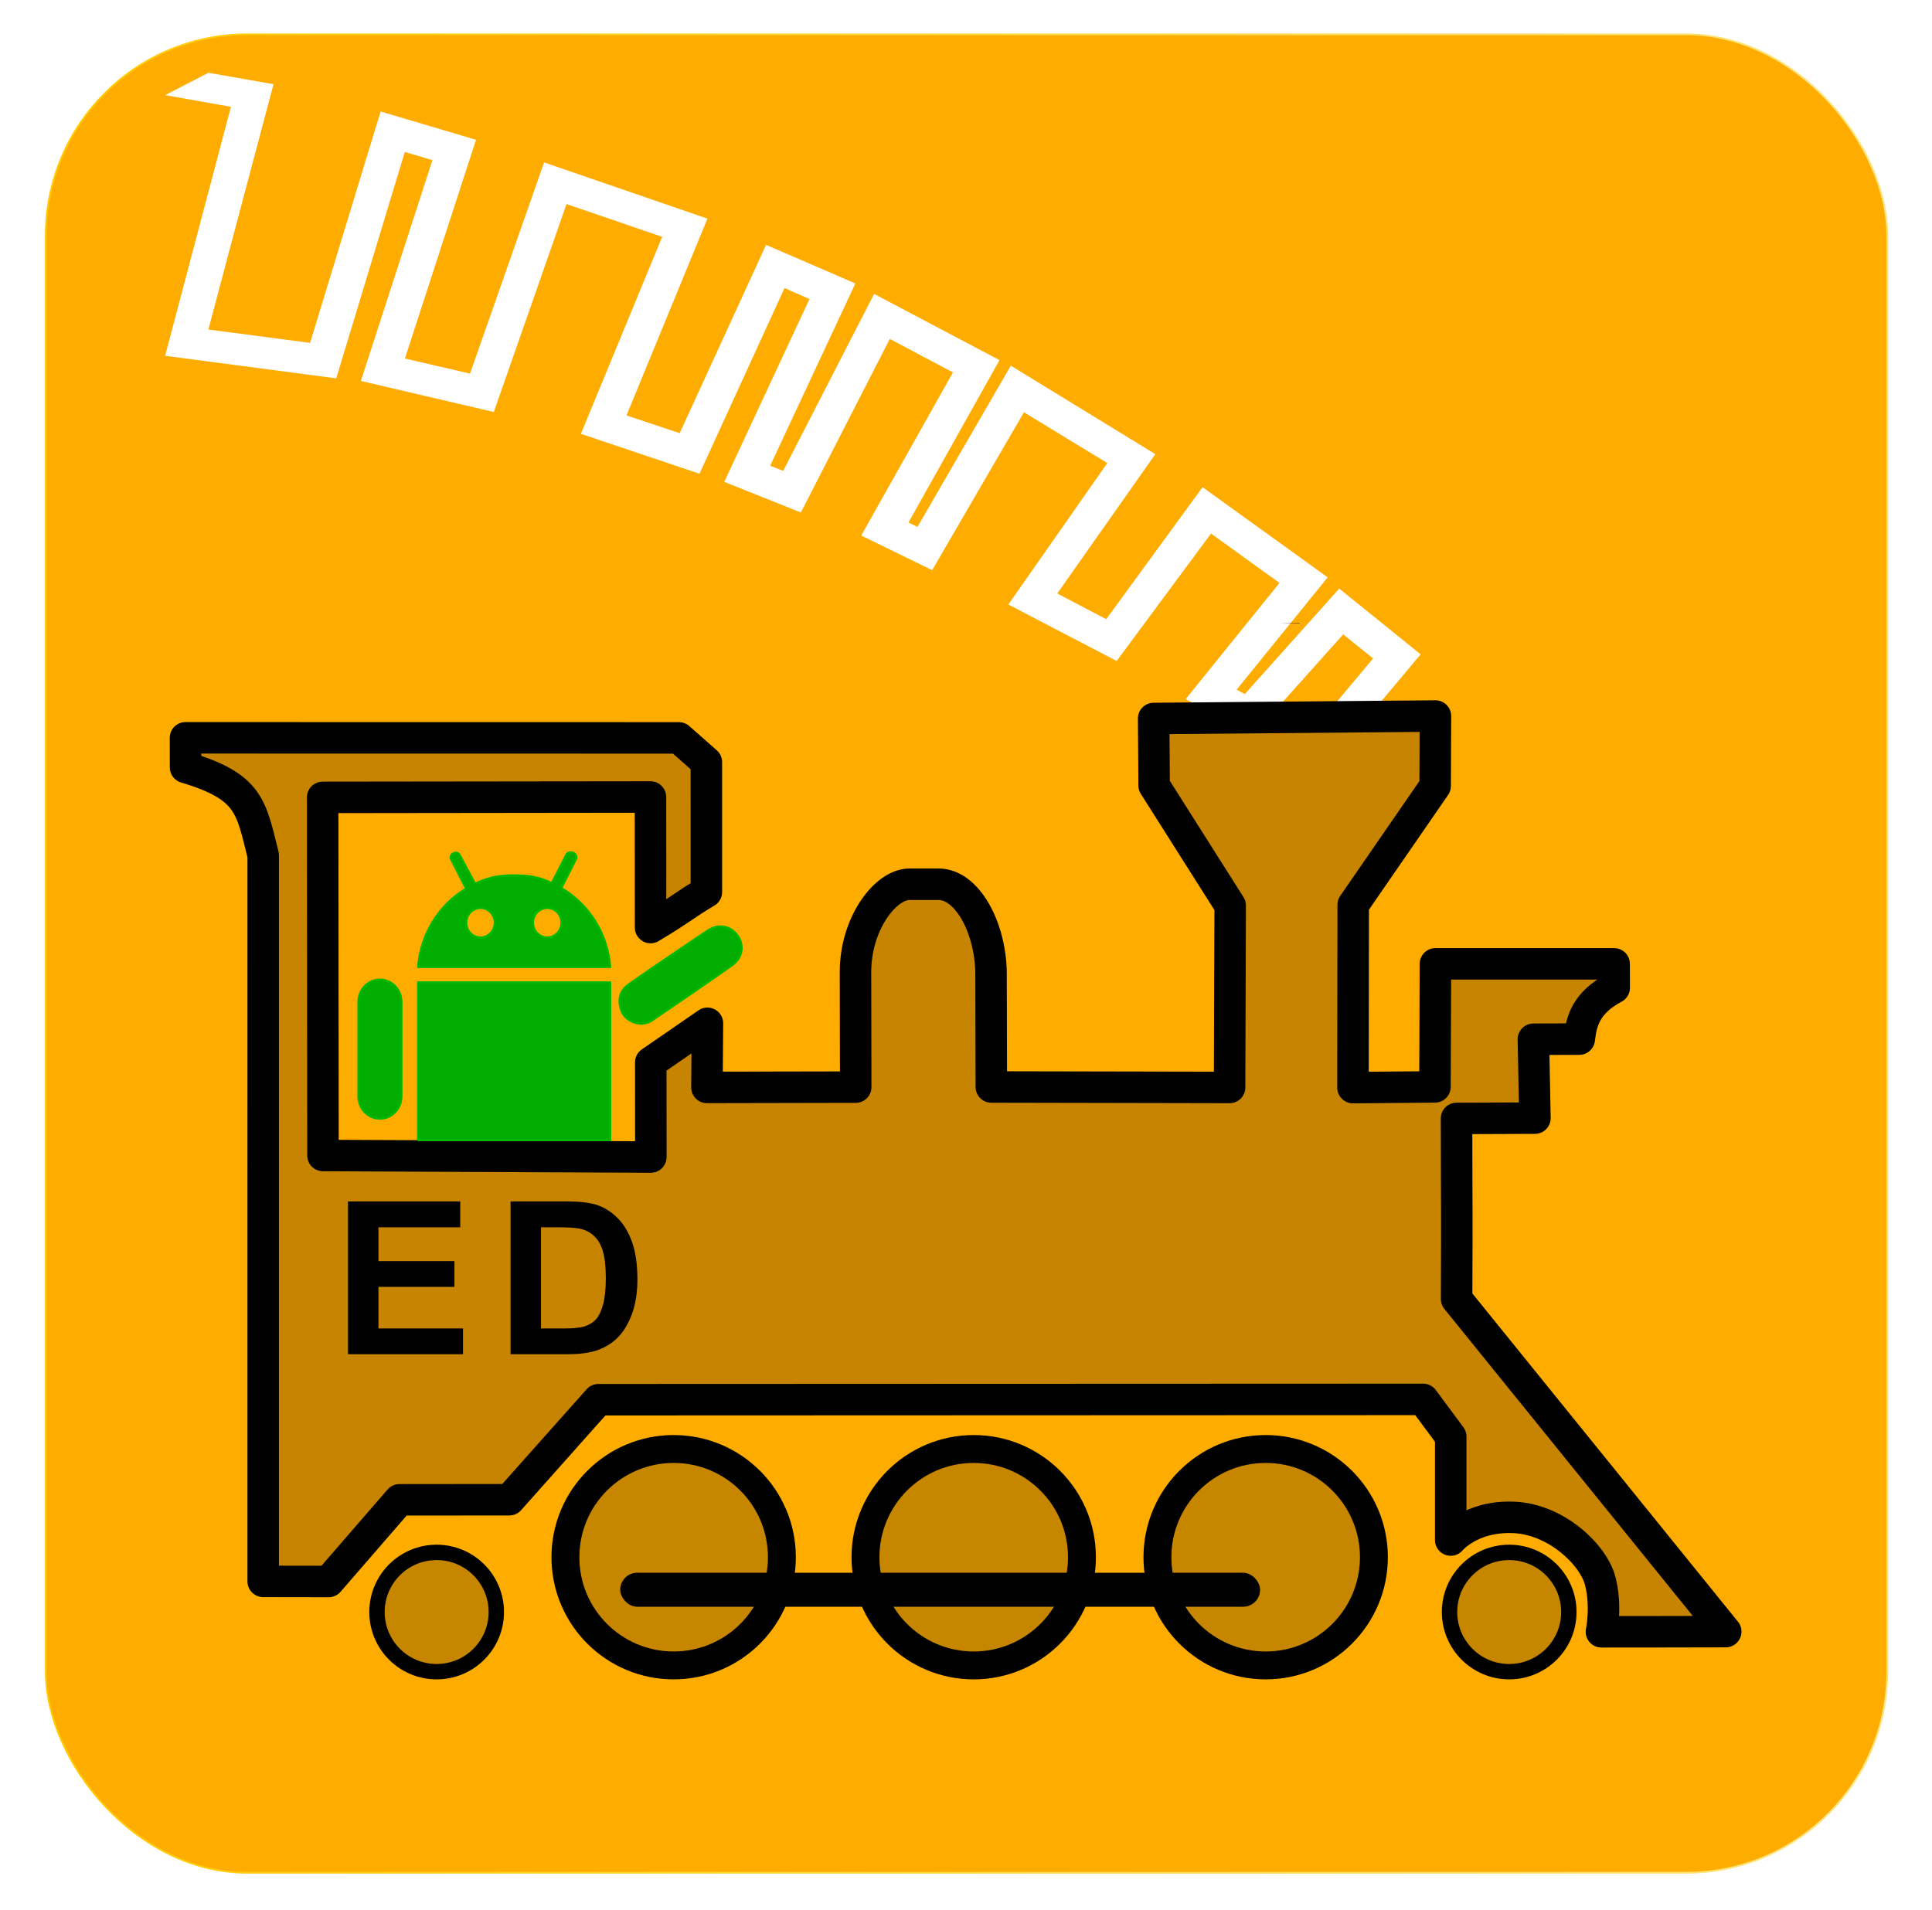 <?xml version="1.0" encoding="UTF-8" standalone="no"?>
<!-- Created with Inkscape (http://www.inkscape.org/) -->

<svg
   width="134.465mm"
   height="132.968mm"
   viewBox="0 0 476.451 471.147"
   id="svg2"
   version="1.1"
   inkscape:version="1.2.2 (732a01da63, 2022-12-09)"
   sodipodi:docname="icon_vector.svg"
   inkscape:export-filename="C:\Users\akers\Google Drive\Engine Driver\ED Icons\ED x 6 - 32.png"
   inkscape:export-xdpi="5.6008849"
   inkscape:export-ydpi="5.6008849"
   xmlns:inkscape="http://www.inkscape.org/namespaces/inkscape"
   xmlns:sodipodi="http://sodipodi.sourceforge.net/DTD/sodipodi-0.dtd"
   xmlns:xlink="http://www.w3.org/1999/xlink"
   xmlns="http://www.w3.org/2000/svg"
   xmlns:svg="http://www.w3.org/2000/svg"
   xmlns:rdf="http://www.w3.org/1999/02/22-rdf-syntax-ns#"
   xmlns:cc="http://creativecommons.org/ns#"
   xmlns:dc="http://purl.org/dc/elements/1.1/">
  <defs
     id="defs4">
    <marker
       inkscape:stockid="Arrow1Lend"
       orient="auto"
       refY="0"
       refX="0"
       id="Arrow1Lend"
       style="overflow:visible"
       inkscape:isstock="true">
      <path
         id="path5058"
         d="M 0,0 5,-5 -12.5,0 5,5 Z"
         style="fill-rule:evenodd;stroke:#000000;stroke-width:1pt"
         transform="matrix(-0.8,0,0,-0.8,-10,0)" />
    </marker>
    <marker
       inkscape:stockid="Arrow1Lstart"
       orient="auto"
       refY="0"
       refX="0"
       id="Arrow1Lstart"
       style="overflow:visible"
       inkscape:isstock="true">
      <path
         id="path5055"
         d="M 0,0 5,-5 -12.5,0 5,5 Z"
         style="fill-rule:evenodd;stroke:#000000;stroke-width:1pt"
         transform="matrix(0.8,0,0,0.8,10,0)" />
    </marker>
    <linearGradient
       inkscape:collect="always"
       id="linearGradient6089">
      <stop
         style="stop-color:#ffcb00;stop-opacity:1"
         offset="0"
         id="stop6091" />
      <stop
         style="stop-color:#fee580;stop-opacity:1"
         offset="1"
         id="stop6093" />
    </linearGradient>
    <linearGradient
       inkscape:collect="always"
       xlink:href="#linearGradient6089"
       id="linearGradient4280"
       x1="148.825"
       y1="508.339"
       x2="603.395"
       y2="508.339"
       gradientUnits="userSpaceOnUse" />
    <filter
       style="color-interpolation-filters:sRGB"
       inkscape:label="Drop Shadow"
       id="filter5595">
      <feFlood
         flood-opacity="0.698"
         flood-color="rgb(0,0,0)"
         result="flood"
         id="feFlood5585" />
      <feComposite
         in="flood"
         in2="SourceGraphic"
         operator="in"
         result="composite1"
         id="feComposite5587" />
      <feGaussianBlur
         in="composite1"
         stdDeviation="14"
         result="blur"
         id="feGaussianBlur5589" />
      <feOffset
         dx="7"
         dy="7"
         result="offset"
         id="feOffset5591" />
      <feComposite
         in="SourceGraphic"
         in2="offset"
         operator="over"
         result="composite2"
         id="feComposite5593" />
    </filter>
    <filter
       style="color-interpolation-filters:sRGB"
       inkscape:label="Drop Shadow"
       id="filter5607"
       x="-0.107"
       y="-0.209"
       width="1.236"
       height="1.461">
      <feFlood
         flood-opacity="0.412"
         flood-color="rgb(0,0,0)"
         result="flood"
         id="feFlood5597" />
      <feComposite
         in="flood"
         in2="SourceGraphic"
         operator="in"
         result="composite1"
         id="feComposite5599" />
      <feGaussianBlur
         in="composite1"
         stdDeviation="14"
         result="blur"
         id="feGaussianBlur5601" />
      <feOffset
         dx="7"
         dy="7"
         result="offset"
         id="feOffset5603" />
      <feComposite
         in="SourceGraphic"
         in2="offset"
         operator="over"
         result="composite2"
         id="feComposite5605" />
    </filter>
  </defs>
  <sodipodi:namedview
     id="base"
     pagecolor="#ffffff"
     bordercolor="#666666"
     borderopacity="1.0"
     inkscape:pageopacity="0.0"
     inkscape:pageshadow="2"
     inkscape:zoom="2.0000001"
     inkscape:cx="207.99999"
     inkscape:cy="323.99999"
     inkscape:document-units="px"
     inkscape:current-layer="layer1"
     showgrid="false"
     showguides="true"
     inkscape:guide-bbox="true"
     inkscape:window-width="2400"
     inkscape:window-height="1244"
     inkscape:window-x="2869"
     inkscape:window-y="-11"
     inkscape:window-maximized="1"
     inkscape:snap-to-guides="true"
     inkscape:snap-midpoints="true"
     inkscape:snap-intersection-paths="true"
     inkscape:snap-nodes="false"
     inkscape:snap-others="false"
     inkscape:showpageshadow="0"
     inkscape:pagecheckerboard="0"
     inkscape:deskcolor="#d1d1d1">
    <sodipodi:guide
       position="473.194,30.982"
       orientation="0,1"
       id="guide4306"
       inkscape:locked="false" />
    <sodipodi:guide
       position="388.128,57.925"
       orientation="1,0"
       id="guide4310"
       inkscape:locked="false" />
    <sodipodi:guide
       position="159.753,56.925"
       orientation="0,1"
       id="guide4318"
       inkscape:locked="false" />
    <sodipodi:guide
       position="-18.997,526.425"
       orientation="1,0"
       id="guide4734"
       inkscape:locked="false" />
    <sodipodi:guide
       position="495.253,534.925"
       orientation="1,0"
       id="guide4736"
       inkscape:locked="false" />
    <sodipodi:guide
       position="-21.914,-21.476"
       orientation="0,1"
       id="guide4738"
       inkscape:locked="false" />
    <sodipodi:guide
       position="210.15,493.077"
       orientation="0,1"
       id="guide5168"
       inkscape:locked="false" />
    <sodipodi:guide
       position="495.253,30.982"
       orientation="0,1"
       id="guide5224"
       inkscape:locked="false" />
    <sodipodi:guide
       position="174.441,222.989"
       orientation="1,0"
       id="guide4372"
       inkscape:locked="false" />
    <sodipodi:guide
       position="160.488,217.035"
       orientation="1,0"
       id="guide200"
       inkscape:locked="false" />
  </sodipodi:namedview>
  <g
     inkscape:label="Layer 1"
     inkscape:groupmode="layer"
     id="layer1"
     transform="translate(-137.747,-273.14)">
    <rect
       style="color:#000000;clip-rule:nonzero;display:inline;overflow:visible;visibility:visible;opacity:1;isolation:auto;mix-blend-mode:normal;color-interpolation:sRGB;color-interpolation-filters:linearRGB;solid-color:#000000;solid-opacity:1;fill:#ffac00;fill-opacity:1;fill-rule:nonzero;stroke:url(#linearGradient4280);stroke-width:0.434;stroke-linecap:round;stroke-linejoin:round;stroke-miterlimit:36.4;stroke-dasharray:none;stroke-dashoffset:0;stroke-opacity:1;color-rendering:auto;image-rendering:auto;shape-rendering:auto;text-rendering:auto;enable-background:accumulate"
       id="rect4353"
       width="454.135"
       height="453.461"
       x="149.042"
       y="281.609"
       ry="49.661"
       inkscape:export-xdpi="8.3068924"
       inkscape:export-ydpi="8.3068924" />
    <path
       style="fill:#ffffff;fill-rule:evenodd;stroke:none;stroke-width:0.083;stroke-linecap:butt;stroke-linejoin:miter;stroke-miterlimit:4;stroke-dasharray:none;stroke-opacity:1;filter:url(#filter5607)"
       d="m 262.183,306.448 -16.604,52.65 -16.166,-3.214 15.817,-54.478 -23.737,-6.235 -15.58,57.597 -25.167,-2.499 14.134,-60.991 -16.13,-2.306 -10.51,5.846 16.319,2.369 -14.274,61.895 42.356,4.231 15.129,-56.352 6.872,1.799 -15.907,54.996 33.011,6.616 16.294,-51.835 23.834,7.335 -18.499,49.203 29.55,8.909 19.505,-46.436 6.235,2.508 -19.568,45.74 19.118,6.955 20.564,-43.489 15.828,7.76 -21.34,40.942 17.761,7.97 21.39,-39.639 20.942,11.864 -23.296,35.653 27.151,13.069 22.263,-32.149 17.257,11.644 -22.217,29.361 16.892,8.347 21.44,-25.525 7.549,5.697 -16.738,21.342 7.073,4.402 21.359,-27.119 -20.589,-15.579 -22.443,26.736 -2.048,-1.016 21.559,-28.404 -31.543,-21.255 -22.716,33.304 -12.262,-5.964 23.081,-35.11 -36.316,-20.69 -21.749,40.478 -2.249,-1.013 21.168,-40.736 -31.428,-15.346 -21.023,44.33 -3.253,-1.15 19.571,-45.605 -22.31,-8.825 -19.817,47.093 -13.25,-3.945 18.412,-49.156 z"
       id="path4185-7"
       inkscape:connector-curvature="0"
       sodipodi:nodetypes="ccccccccccccccccccccccccccccccccccccccccccccccccccccccccccccccc"
       inkscape:export-xdpi="24.322676"
       inkscape:export-ydpi="24.322676"
       transform="rotate(1.816,278.34,399.787)" />
    <path
       style="color:#000000;clip-rule:nonzero;display:inline;overflow:visible;visibility:visible;opacity:1;isolation:auto;mix-blend-mode:normal;color-interpolation:sRGB;color-interpolation-filters:linearRGB;solid-color:#000000;solid-opacity:1;fill:#000000;fill-opacity:1;fill-rule:nonzero;stroke:none;stroke-width:0.078;stroke-linecap:round;stroke-linejoin:round;stroke-miterlimit:4;stroke-dasharray:none;stroke-dashoffset:0;stroke-opacity:1;color-rendering:auto;image-rendering:auto;shape-rendering:auto;text-rendering:auto;enable-background:accumulate"
       d="m 452.939,426.769 5.198,0.103 0.077,-0.102 z"
       id="path6369"
       inkscape:connector-curvature="0"
       inkscape:export-xdpi="8.3068924"
       inkscape:export-ydpi="8.3068924" />
    <a
       id="a4201">
      <g
         id="g4205" />
    </a>
    <path
       id="path4259"
       style="color:#000000;clip-rule:nonzero;display:inline;overflow:visible;visibility:visible;opacity:1;isolation:auto;mix-blend-mode:normal;color-interpolation:sRGB;color-interpolation-filters:linearRGB;solid-color:#000000;solid-opacity:1;fill:#c68400;fill-opacity:1;fill-rule:nonzero;stroke:#000000;stroke-width:7.764;stroke-linecap:round;stroke-linejoin:round;stroke-miterlimit:4;stroke-dasharray:none;stroke-dashoffset:0;stroke-opacity:1;color-rendering:auto;image-rendering:auto;shape-rendering:auto;text-rendering:auto;enable-background:accumulate"
       d="m 312.207,525.546 -13.977,9.631 0.026,23.353 -80.859,-0.376 -0.08,-88.333 80.84,-0.096 -1.1e-4,-1.1e-4 0.025,32.201 c 7.238,-4.294 8.483,-5.643 13.765,-8.758 l -0.004,-32.048 -6.765,-5.972 -121.69,-0.019 0.017,7.297 c 15.887,4.748 16.131,9.724 19.149,21.68 l -0.002,179.095 16.149,0.025 17.455,-20.143 27.101,-0.025 21.955,-24.668 203.401,-0.076 6.793,9.16 8.1e-4,25.531 c 0,0 4.911,-6.007 15.483,-5.591 10.572,0.416 19.69,9.25 21.366,15.603 1.676,6.353 0.317,12.618 0.317,12.618 21.243,-0.045 9.416,0.025 30.659,-0.044 l -66.373,-82.041 c 0.119,-25.486 0.013,-19.057 -0.014,-44.543 l 19.332,-0.072 -0.381,-19.457 11.315,-0.033 c 0.527,-4.623 1.744,-8.959 8.615,-12.66 l -0.016,-5.903 -44.07,-0.003 -0.115,30.351 -20.22,0.178 0.055,-45.09 20.21,-29.306 0.07,-17.258 -1.8e-4,4.7e-4 -69.49,0.609 0.117,16.514 18.756,29.617 -0.146,44.876 -58.757,-0.117 -0.073,-28.19 c -0.167,-11.345 -5.991,-21.836 -12.937,-21.817 h -7.152 c -5.908,-0.019 -13.316,9.611 -13.338,21.61 l 0.054,28.431 -36.688,0.074 z"
       inkscape:connector-curvature="0"
       sodipodi:nodetypes="cccccccccccccccccccccczzcccccccccccccccccccccccccccc"
       inkscape:export-xdpi="8.3068924"
       inkscape:export-ydpi="8.3068924" />
    <g
       aria-label="ED"
       transform="matrix(0.908,0,0,0.752,32.699,113.538)"
       id="flowRoot5917"
       style="font-weight:bold;font-stretch:condensed;line-height:0.01%;font-family:Arial;-inkscape-font-specification:'Arial Bold Condensed';letter-spacing:0px;word-spacing:0px;stroke-width:1px">
      <path
         d="m 210.204,656.414 v -50.107 h 30.488 v 8.477 h -22.217 v 11.108 h 20.645 v 8.442 h -20.645 v 13.638 h 22.969 v 8.442 z"
         style="font-size:70px;line-height:1.25;letter-spacing:5.94px"
         id="path598" />
      <path
         d="m 254.357,606.307 h 15.142 q 5.742,0 8.647,1.299 2.939,1.265 5.4,4.307 2.461,3.042 3.862,7.896 1.401,4.854 1.401,12.065 0,6.494 -1.47,11.313 -1.47,4.785 -3.726,7.588 -2.256,2.803 -5.469,4.238 -3.179,1.401 -8.203,1.401 h -15.586 z m 8.271,8.477 v 33.188 h 6.221 q 3.999,0 5.776,-0.752 1.812,-0.752 2.939,-2.256 1.162,-1.538 1.914,-4.819 0.752,-3.281 0.752,-8.647 0,-5.571 -0.786,-8.784 -0.752,-3.213 -2.393,-5.059 -1.606,-1.846 -3.931,-2.427 -1.743,-0.444 -6.733,-0.444 z"
         style="font-size:70px;line-height:1.25;letter-spacing:5.94px"
         id="path600" />
    </g>
    <path
       style="color:#000000;clip-rule:nonzero;display:inline;overflow:visible;visibility:visible;opacity:1;isolation:auto;mix-blend-mode:normal;color-interpolation:sRGB;color-interpolation-filters:linearRGB;solid-color:#000000;solid-opacity:1;fill:#00ad00;fill-opacity:1;fill-rule:nonzero;stroke:#00b800;stroke-width:0.547;stroke-linecap:round;stroke-linejoin:round;stroke-miterlimit:4;stroke-dasharray:none;stroke-dashoffset:0;stroke-opacity:1;color-rendering:auto;image-rendering:auto;shape-rendering:auto;text-rendering:auto;enable-background:accumulate"
       d="m 278.432,483.368 c -0.37,-0.003 -0.758,0.119 -0.971,0.532 -1.22,2.361 -3.643,7.09 -3.643,7.09 -3.066,-1.506 -5.647,-1.922 -9.272,-1.922 -3.717,0 -6.507,0.514 -9.643,2.092 l -3.842,-7.162 c -0.401,-0.722 -1.26,-0.504 -1.476,-0.407 -0.216,0.097 -0.943,0.691 -0.621,1.412 l 3.75,7.328 c -6.584,3.932 -11.185,11.048 -11.841,19.313 h 47.339 c -0.656,-8.371 -5.358,-15.542 -12.071,-19.441 l 3.626,-7.156 c 0.32,-0.664 -0.175,-1.301 -0.466,-1.468 -0.146,-0.084 -0.499,-0.21 -0.869,-0.212 z m -22.195,13.713 c 1.958,0 3.54,1.636 3.54,3.656 -0.01,2.011 -1.581,3.658 -3.54,3.658 -1.949,0 -3.524,-1.647 -3.524,-3.658 0,-2.021 1.575,-3.656 3.524,-3.656 z m 16.468,0 c 1.94,0 3.52,1.636 3.52,3.656 0,2.011 -1.581,3.658 -3.52,3.658 -1.958,0 -3.533,-1.647 -3.533,-3.658 0,-2.021 1.575,-3.656 3.533,-3.656 z"
       id="path4231"
       inkscape:export-xdpi="8.3068924"
       inkscape:export-ydpi="8.3068924"
       inkscape:connector-curvature="0" />
    <path
       style="color:#000000;clip-rule:nonzero;display:inline;overflow:visible;visibility:visible;opacity:1;isolation:auto;mix-blend-mode:normal;color-interpolation:sRGB;color-interpolation-filters:linearRGB;solid-color:#000000;solid-opacity:1;fill:#00ad00;fill-opacity:1;fill-rule:nonzero;stroke:#00b800;stroke-width:0.547;stroke-linecap:round;stroke-linejoin:round;stroke-miterlimit:4;stroke-dasharray:none;stroke-dashoffset:0;stroke-opacity:1;color-rendering:auto;image-rendering:auto;shape-rendering:auto;text-rendering:auto;enable-background:accumulate"
       d="m 315.55,501.67 c -1.025,-0.022 -2.127,0.276 -3.231,1.002 -2.957,1.945 -13.129,8.805 -19.541,13.301 -3.306,2.318 -2.201,5.867 -1.336,7.325 0.864,1.459 4.204,3.499 7.167,1.459 0,0 13.128,-8.897 19.59,-13.492 4.758,-3.383 1.792,-9.5 -2.648,-9.596 z"
       id="path4225"
       inkscape:connector-curvature="0"
       inkscape:export-xdpi="8.3068924"
       inkscape:export-ydpi="8.3068924" />
    <path
       style="color:#000000;clip-rule:nonzero;display:inline;overflow:visible;visibility:visible;opacity:1;isolation:auto;mix-blend-mode:normal;color-interpolation:sRGB;color-interpolation-filters:linearRGB;solid-color:#000000;solid-opacity:1;fill:#00ad00;fill-opacity:1;fill-rule:nonzero;stroke:#00b800;stroke-width:0.547;stroke-linecap:round;stroke-linejoin:round;stroke-miterlimit:4;stroke-dasharray:none;stroke-dashoffset:0;stroke-opacity:1;color-rendering:auto;image-rendering:auto;shape-rendering:auto;text-rendering:auto;enable-background:accumulate"
       d="m 231.443,514.788 c -2.926,0 -5.289,2.449 -5.289,5.472 v 23.68 h 0.017 c 0.177,2.855 2.469,5.113 5.272,5.113 2.802,0 5.089,-2.258 5.266,-5.113 h 0.015 v -23.68 c 0,-3.023 -2.366,-5.472 -5.281,-5.472 z"
       id="path4223"
       inkscape:connector-curvature="0"
       inkscape:export-xdpi="8.3068924"
       inkscape:export-ydpi="8.3068924" />
    <path
       style="color:#000000;clip-rule:nonzero;display:inline;overflow:visible;visibility:visible;opacity:1;isolation:auto;mix-blend-mode:normal;color-interpolation:sRGB;color-interpolation-filters:linearRGB;solid-color:#000000;solid-opacity:1;fill:#00ad00;fill-opacity:1;fill-rule:nonzero;stroke:#00b800;stroke-width:0.547;stroke-linecap:round;stroke-linejoin:round;stroke-miterlimit:4;stroke-dasharray:none;stroke-dashoffset:0;stroke-opacity:1;color-rendering:auto;image-rendering:auto;shape-rendering:auto;text-rendering:auto;enable-background:accumulate"
       d="m 240.873,515.458 v 38.893 h 47.34 v -38.893 z"
       id="path6359"
       inkscape:connector-curvature="0"
       inkscape:export-xdpi="8.3068924"
       inkscape:export-ydpi="8.3068924" />
    <circle
       style="color:#000000;clip-rule:nonzero;display:inline;overflow:visible;visibility:visible;opacity:1;isolation:auto;mix-blend-mode:normal;color-interpolation:sRGB;color-interpolation-filters:linearRGB;solid-color:#000000;solid-opacity:1;fill:#c68600;fill-opacity:1;fill-rule:nonzero;stroke:#000000;stroke-width:6.879;stroke-linecap:round;stroke-linejoin:round;stroke-miterlimit:4;stroke-dasharray:none;stroke-dashoffset:0;stroke-opacity:1;color-rendering:auto;image-rendering:auto;shape-rendering:auto;text-rendering:auto;enable-background:accumulate"
       id="path4319"
       cx="303.875"
       cy="657.237"
       r="26.692" />
    <circle
       style="color:#000000;clip-rule:nonzero;display:inline;overflow:visible;visibility:visible;opacity:1;isolation:auto;mix-blend-mode:normal;color-interpolation:sRGB;color-interpolation-filters:linearRGB;solid-color:#000000;solid-opacity:1;fill:#c68600;fill-opacity:1;fill-rule:nonzero;stroke:#000000;stroke-width:6.879;stroke-linecap:round;stroke-linejoin:round;stroke-miterlimit:4;stroke-dasharray:none;stroke-dashoffset:0;stroke-opacity:1;color-rendering:auto;image-rendering:auto;shape-rendering:auto;text-rendering:auto;enable-background:accumulate"
       id="path4319-2"
       cx="377.875"
       cy="657.237"
       r="26.692" />
    <circle
       style="color:#000000;clip-rule:nonzero;display:inline;overflow:visible;visibility:visible;opacity:1;isolation:auto;mix-blend-mode:normal;color-interpolation:sRGB;color-interpolation-filters:linearRGB;solid-color:#000000;solid-opacity:1;fill:#c68600;fill-opacity:1;fill-rule:nonzero;stroke:#000000;stroke-width:6.879;stroke-linecap:round;stroke-linejoin:round;stroke-miterlimit:4;stroke-dasharray:none;stroke-dashoffset:0;stroke-opacity:1;color-rendering:auto;image-rendering:auto;shape-rendering:auto;text-rendering:auto;enable-background:accumulate"
       id="path4319-6"
       cx="449.875"
       cy="657.237"
       r="26.692" />
    <circle
       style="color:#000000;clip-rule:nonzero;display:inline;overflow:visible;visibility:visible;opacity:1;isolation:auto;mix-blend-mode:normal;color-interpolation:sRGB;color-interpolation-filters:linearRGB;solid-color:#000000;solid-opacity:1;fill:#c68600;fill-opacity:1;fill-rule:nonzero;stroke:#000000;stroke-width:3.792;stroke-linecap:round;stroke-linejoin:round;stroke-miterlimit:4;stroke-dasharray:none;stroke-dashoffset:0;stroke-opacity:1;color-rendering:auto;image-rendering:auto;shape-rendering:auto;text-rendering:auto;enable-background:accumulate"
       id="path4319-6-1"
       cx="509.928"
       cy="670.76"
       r="14.713" />
    <circle
       style="color:#000000;clip-rule:nonzero;display:inline;overflow:visible;visibility:visible;opacity:1;isolation:auto;mix-blend-mode:normal;color-interpolation:sRGB;color-interpolation-filters:linearRGB;solid-color:#000000;solid-opacity:1;fill:#c68600;fill-opacity:1;fill-rule:nonzero;stroke:#000000;stroke-width:3.792;stroke-linecap:round;stroke-linejoin:round;stroke-miterlimit:4;stroke-dasharray:none;stroke-dashoffset:0;stroke-opacity:1;color-rendering:auto;image-rendering:auto;shape-rendering:auto;text-rendering:auto;enable-background:accumulate"
       id="path4319-6-1-5"
       cx="245.428"
       cy="670.76"
       r="14.713" />
    <rect
       style="color:#000000;clip-rule:nonzero;display:inline;overflow:visible;visibility:visible;opacity:1;isolation:auto;mix-blend-mode:normal;color-interpolation:sRGB;color-interpolation-filters:linearRGB;solid-color:#000000;solid-opacity:1;fill:#000000;fill-opacity:1;fill-rule:nonzero;stroke:none;stroke-width:0.101;stroke-linecap:round;stroke-linejoin:round;stroke-miterlimit:4;stroke-dasharray:none;stroke-dashoffset:0;stroke-opacity:1;color-rendering:auto;image-rendering:auto;shape-rendering:auto;text-rendering:auto;enable-background:accumulate"
       id="rect4320"
       width="157.802"
       height="8.389"
       x="290.697"
       y="661.067"
       ry="4.194"
       inkscape:export-xdpi="8.3068924"
       inkscape:export-ydpi="8.3068924" />
  </g>
</svg>
